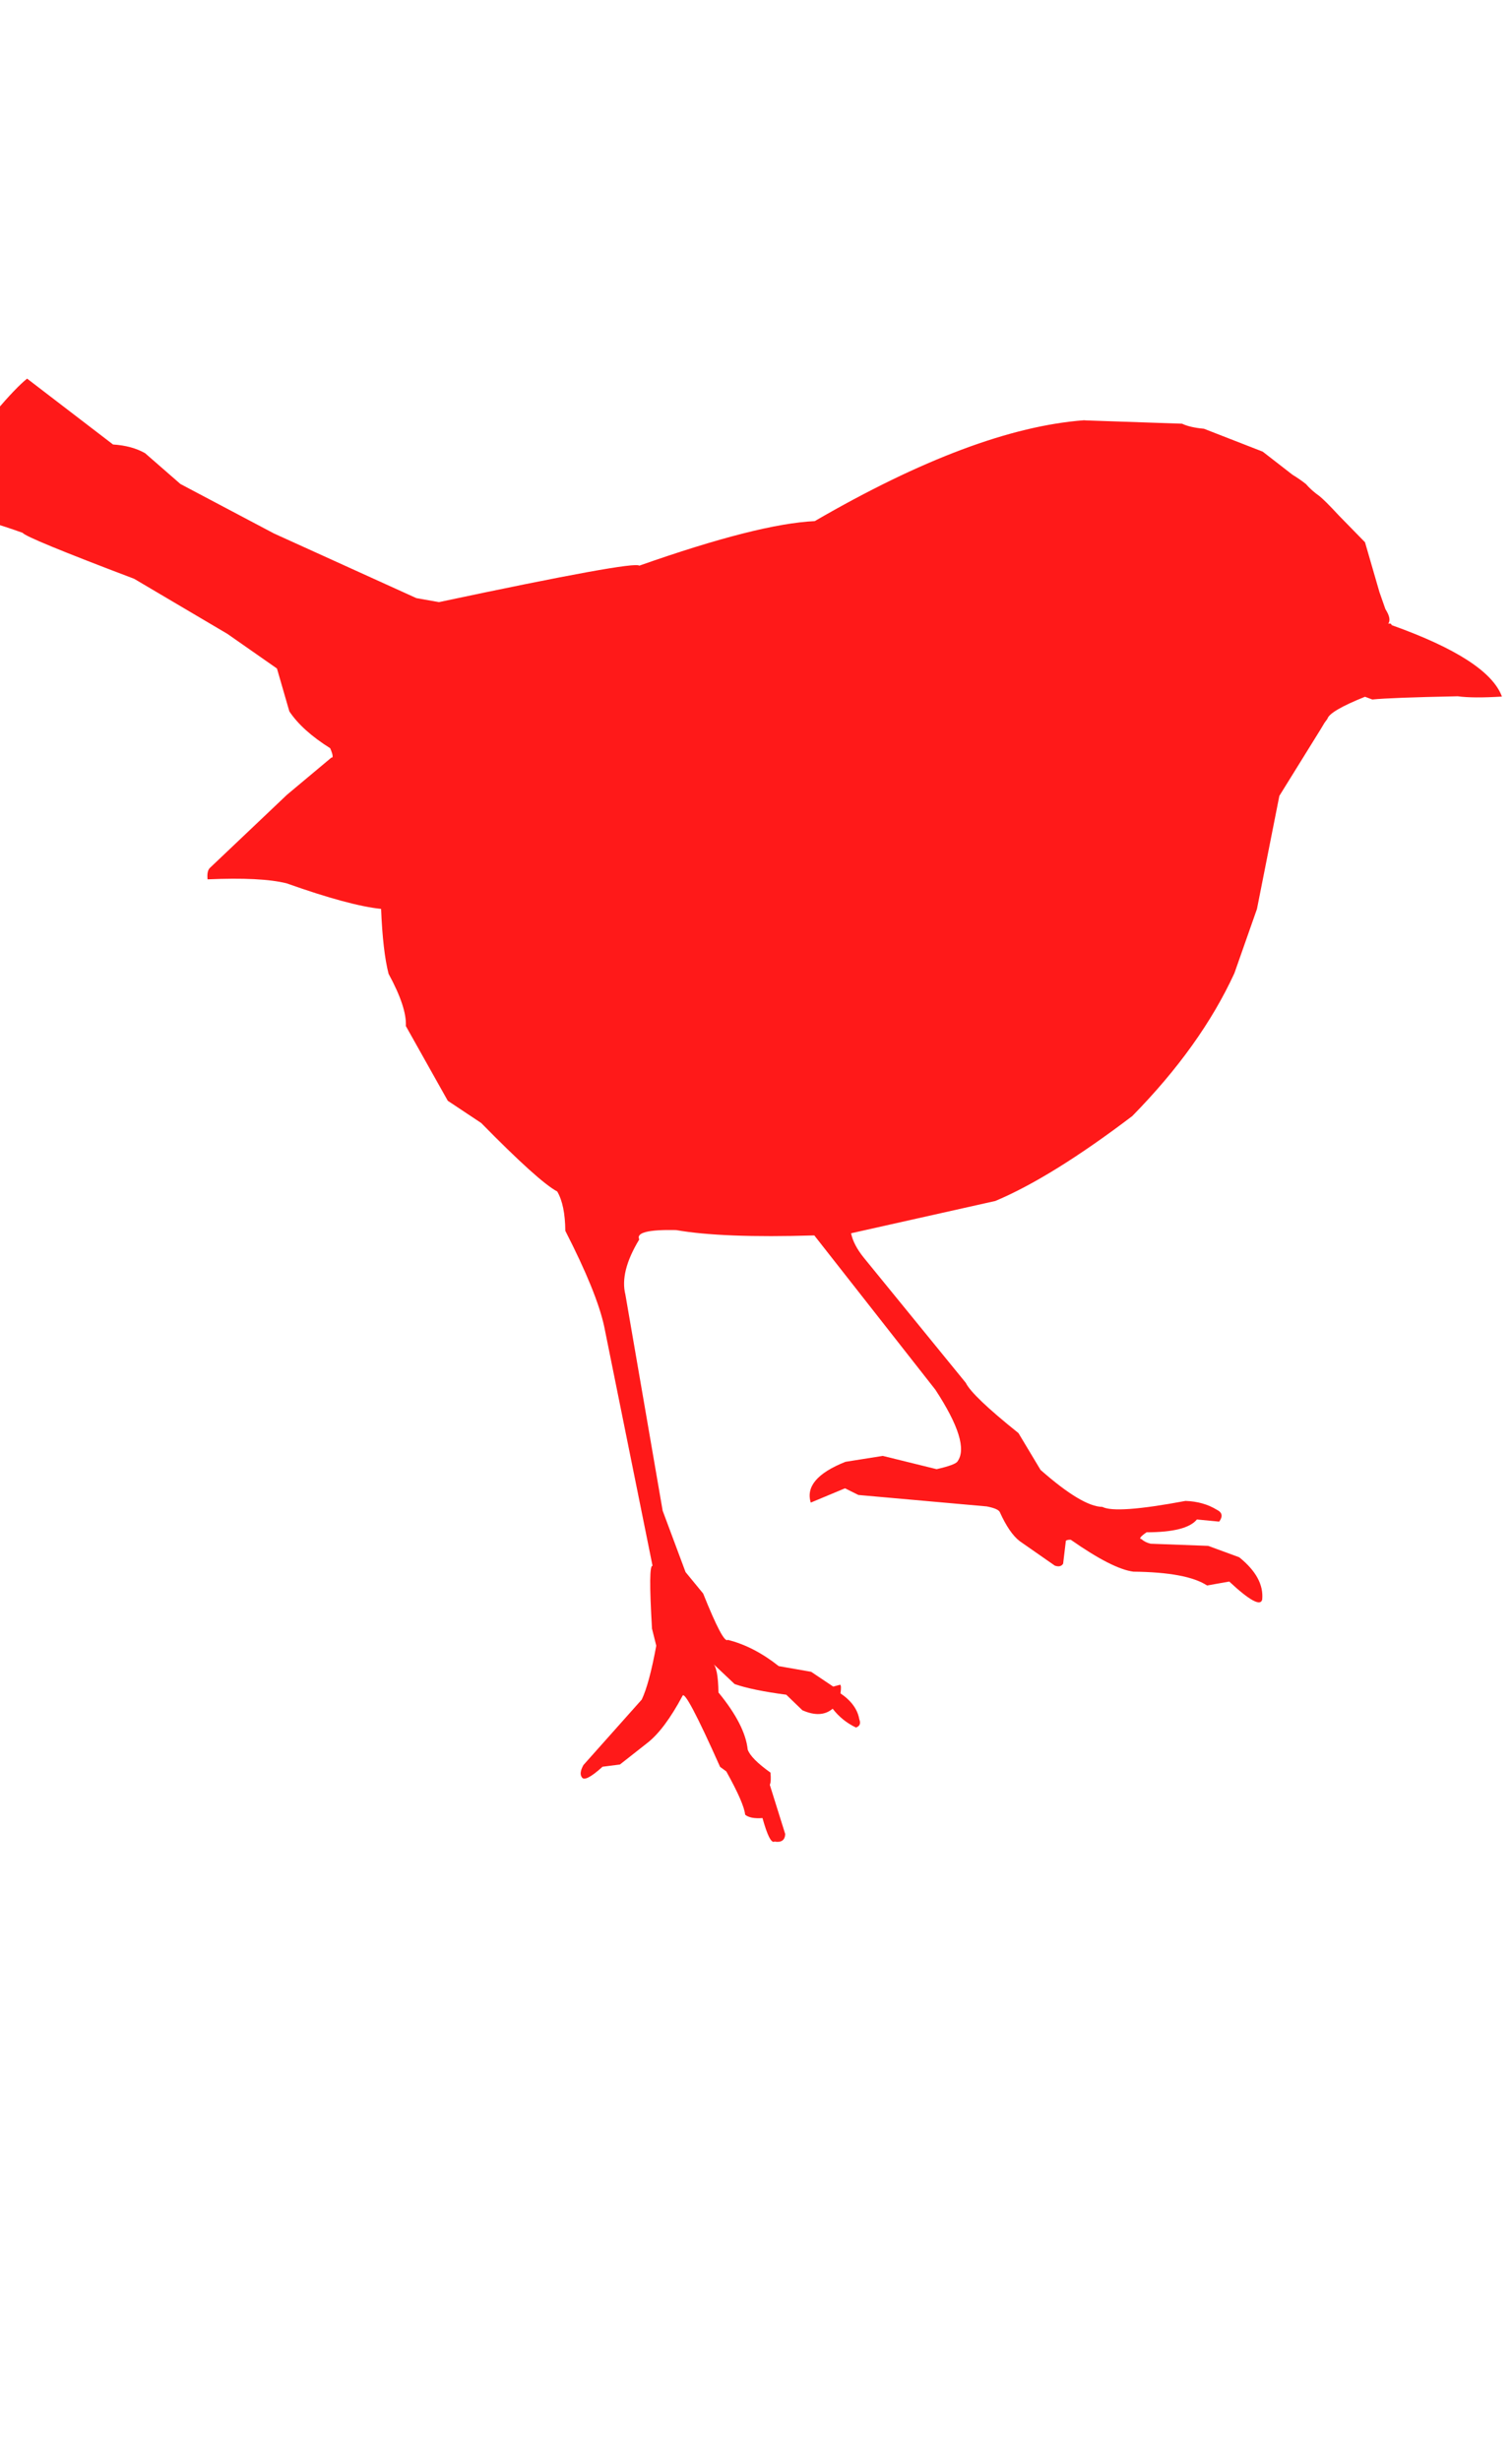 <?xml version='1.0' encoding='utf-8'?>
<svg xmlns="http://www.w3.org/2000/svg" version="1.1" width="600px" height="976px" viewBox="0 0 600 976">
<g style="fill:red; fill-opacity:0.9; stroke-linejoin: miter">
<path d="M430.158,166.685Q386.638,169.946,323.31,206.686Q300.987,207.701,253.675,224.358Q251.757,222.346,174.178,238.813L165.22,237.225L108.736,211.596L71.605,191.968L57.554,179.731Q52.297,176.759,44.861,176.298L10.755,150.172Q2.217,156.996,-21.692,188.065L-25.279,198.424Q-25.276,201.12,-24.649,201.391Q-4.614,206.419,9.019,211.34Q10.09,213.207,53.207,229.548L90.236,251.405L109.905,265.144L114.819,282.142Q119.96,289.828,131.021,296.749Q132.707,300.692,131.496,300.482L113.849,315.248L83.451,344.084Q82.001,345.277,82.363,348.764Q103.58,347.827,113.701,350.338Q138.765,359.229,151.222,360.483Q151.921,377.429,154.198,386.231Q161.446,399.559,161.049,406.945L177.692,436.593L190.971,445.416Q213.795,468.668,221.121,472.568Q224.245,477.917,224.333,488.171Q236.864,512.642,239.764,526.132L258.952,621.065Q257.216,620.393,258.725,645.933L260.422,652.715Q257.625,667.889,254.66,674.083L231.514,700.062Q229.746,703.271,230.854,704.84Q232.043,707.119,239.112,700.718L246.005,699.836L257.01,691.181Q263.744,685.872,270.826,672.638Q271.852,669.632,285.748,700.774L288.211,702.577Q295.254,715.232,295.691,719.739Q297.66,721.438,302.577,721.077Q305.475,731.54,307.356,730.404Q311.387,731.092,311.602,727.446L305.476,707.898Q306.083,706.561,305.739,703.049Q297.975,697.51,296.712,693.925Q295.685,684.15,285.106,671.271Q284.944,661.1,282.764,659.667L291.518,667.935Q298.496,670.381,312.017,672.159L318.402,678.323Q325.861,681.607,330.418,677.709Q334.161,682.549,339.676,685.173Q341.95,684.393,340.991,681.888Q339.958,675.992,333.527,671.623Q333.959,668.501,333.392,668.2L330.641,668.934L321.893,663.071L309.027,660.819Q299.07,652.943,288.791,650.4Q287.069,652.083,279.024,632.017L272.046,623.52L262.958,599.17L248.169,513.436Q245.88,504.439,253.67,491.593Q251.687,487.522,268.269,487.867Q286.605,491.097,323.136,489.989L371.176,551.183Q385.139,572.499,379.961,579.629Q379.136,580.99,371.678,582.702L350.315,577.437L335.515,579.781Q318.786,586.418,321.736,595.96L335.317,590.291L340.639,592.938L391.541,597.474Q396.109,598.356,396.753,599.732Q400.542,608.125,404.692,611.283L418.587,620.965Q420.92,621.77,421.876,620.182L422.968,611.067Q423.747,610.613,424.92,610.707Q441.473,622.288,449.758,623.353Q471,623.581,478.992,628.837L487.797,627.274Q499.869,638.53,500.867,634.427Q501.717,625.649,491.747,617.638L479.435,613.12L456.595,612.269Q454.399,611.742,452.953,610.445Q451.36,610.23,454.988,607.736Q470.864,607.714,474.957,602.653L483.806,603.504Q486.107,600.364,482.853,598.794Q477.57,595.546,470.438,595.295Q442.836,600.47,437.455,597.665Q429.468,597.575,412.913,582.996L404.16,568.405Q385.783,553.683,383.25,548.457L342.744,498.789Q338.651,493.694,337.728,489.14L394.987,476.325Q417.301,466.943,449.312,442.656Q476.558,414.913,489.843,385.984L498.793,360.515L507.68,315.661L524.116,289.157L525.609,286.664L526.732,285.142Q527.596,281.987,541.663,276.348L544.574,277.436Q551.73,276.693,578.473,276.157Q584.458,276.99,596.001,276.272Q590.617,261.618,552.208,247.926Q552.148,247.107,550.881,247.369Q552.267,245.521,549.767,241.602L547.409,234.875L541.668,215.069L531.289,204.451Q525.865,198.591,523.576,196.751Q520.38,194.495,518.191,191.95Q515.758,190.037,512.922,188.315L501.072,179.128L477.755,170.05Q472.211,169.544,469.068,168.052L431.091,166.751L430.158,166.685 Z"/>
</g>
</svg>